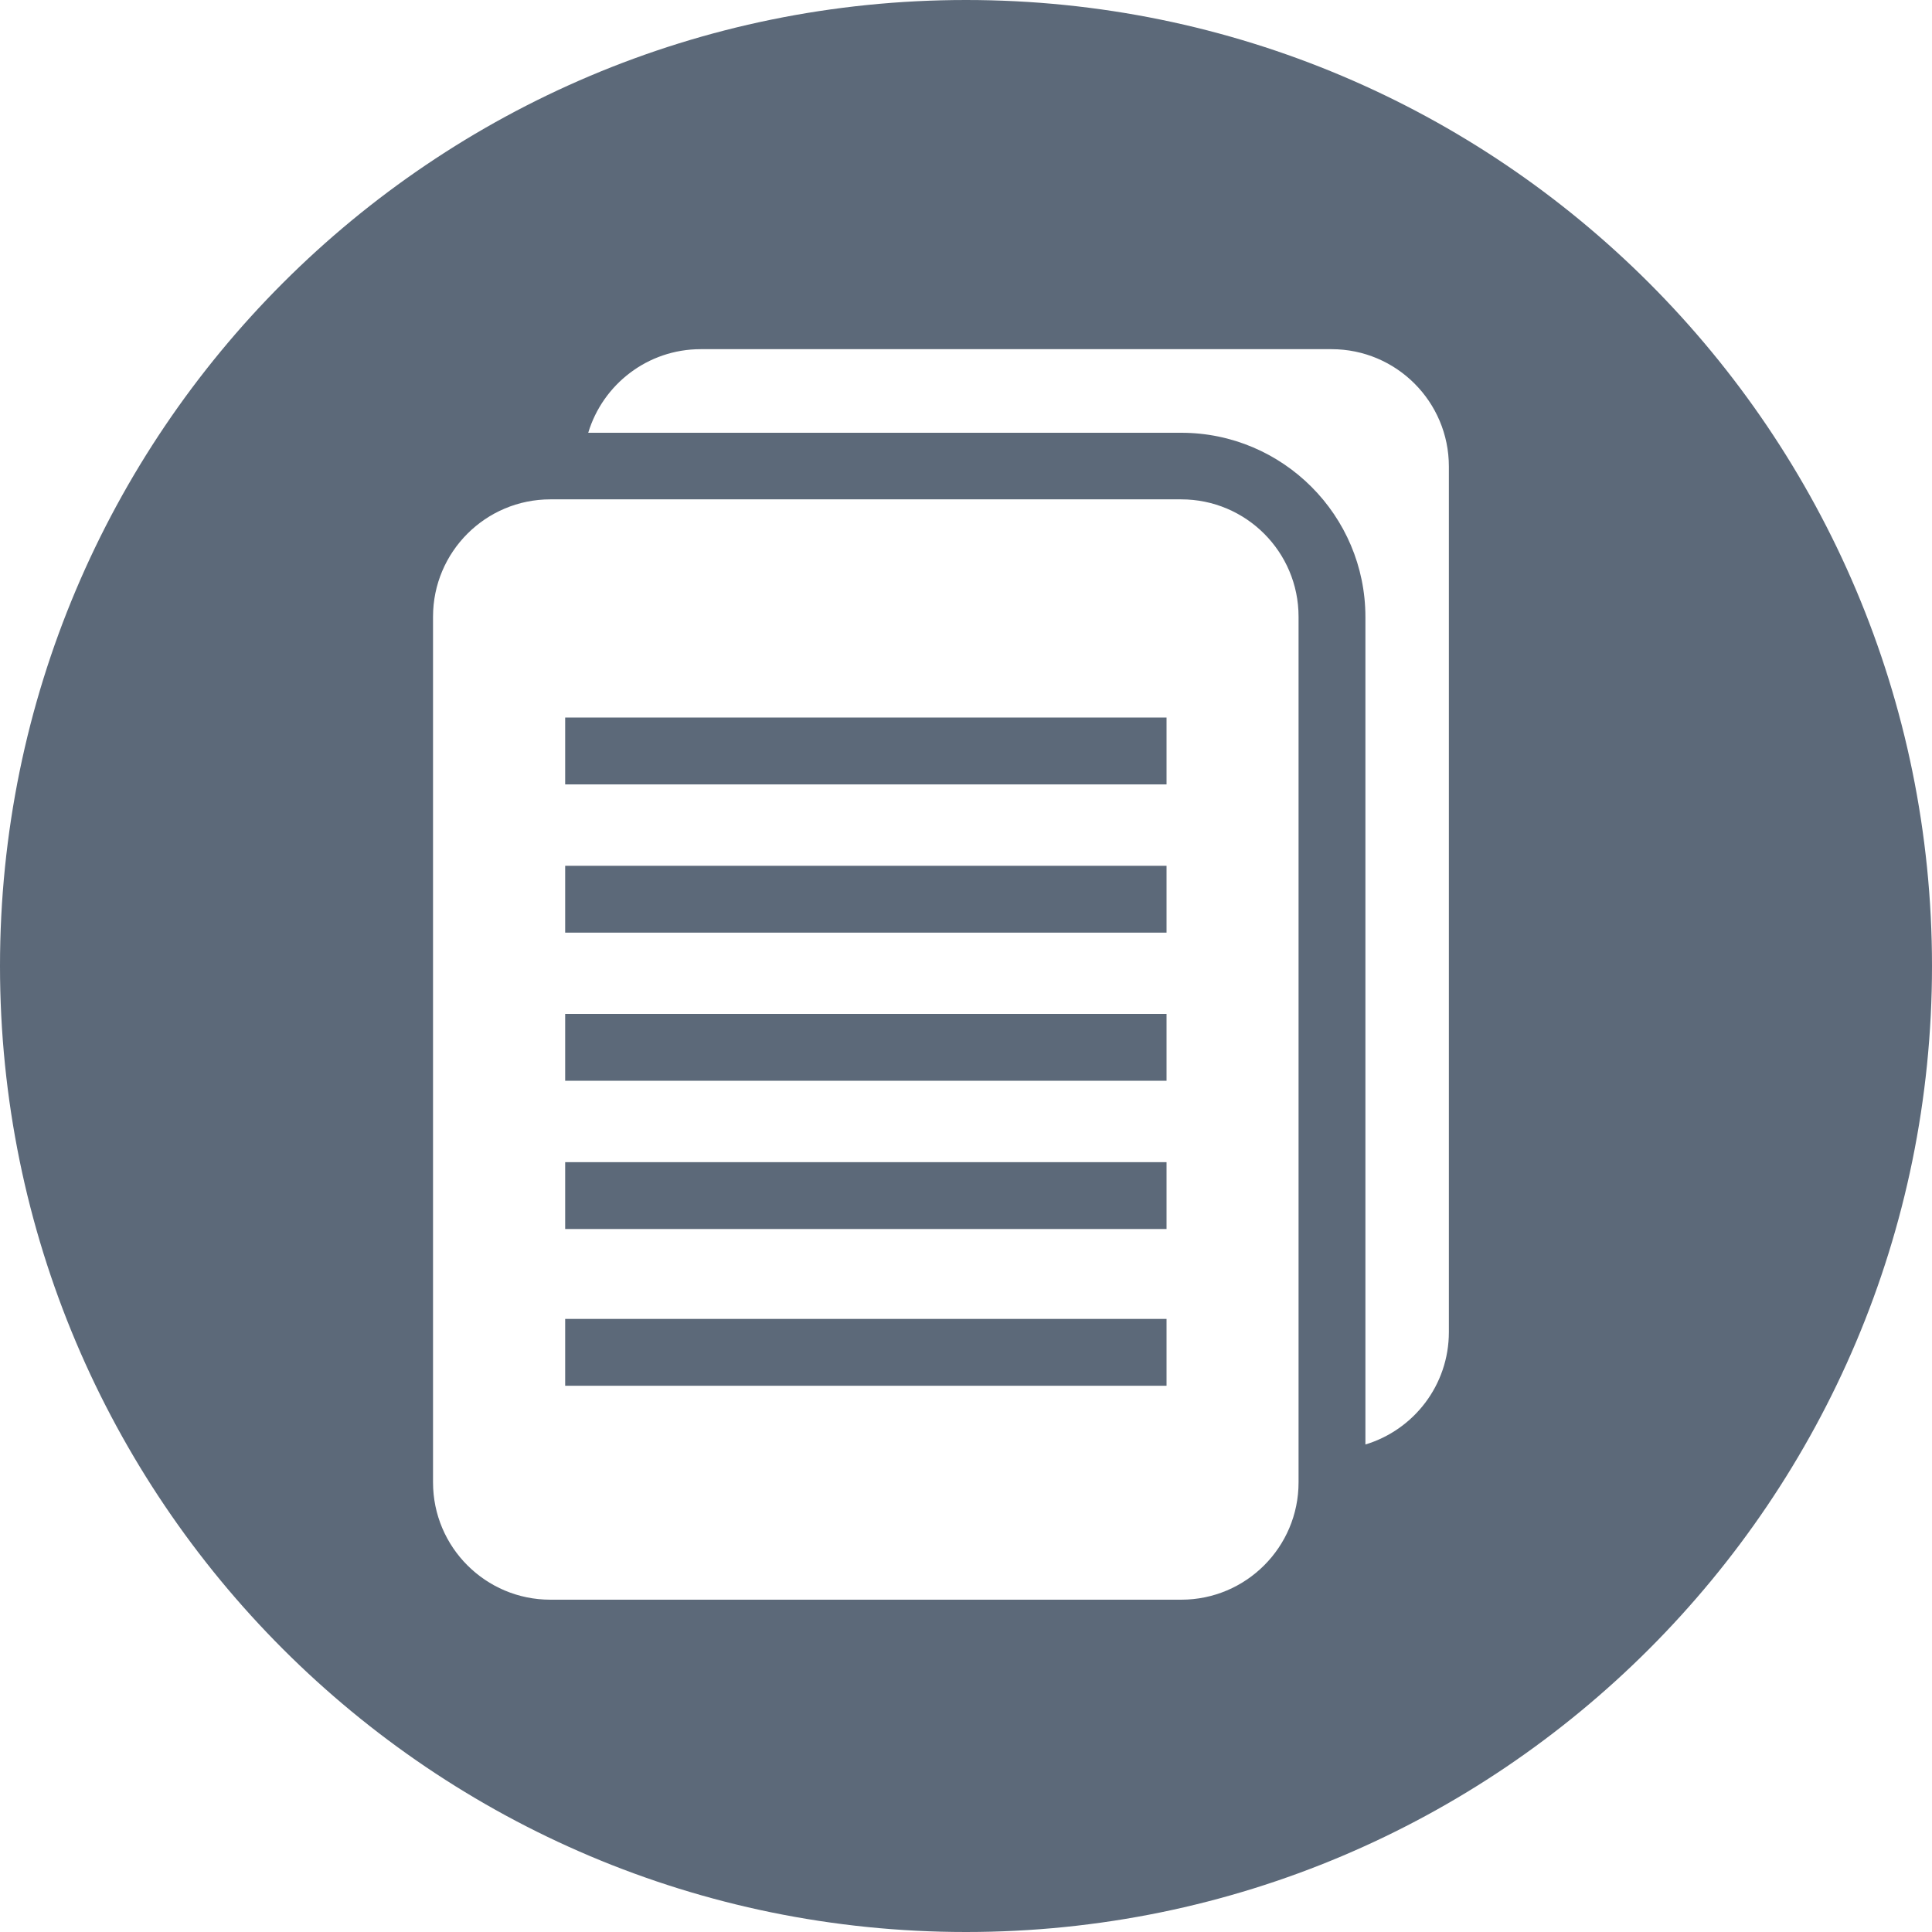 <svg fill="none" height="15" viewBox="0 0 15 15" width="15" xmlns="http://www.w3.org/2000/svg"><g fill="#5c6979"><path d="m4.669 0h-4.669v.519h4.669z" transform="translate(4.388 9.023)"/><path d="m4.669 0h-4.669v.519h4.669z" transform="translate(4.388 7.872)"/><path d="m4.669 0h-4.669v.519h4.669z" transform="translate(4.388 6.722)"/><path d="m4.669 0h-4.669v.519h4.669z" transform="translate(4.388 10.24)"/><path d="m7.5 0c-4.142 0-7.5 3.358-7.5 7.5 0 4.142 3.358 7.5 7.5 7.5 4.142 0 7.5-3.358 7.5-7.5 0-4.142-3.358-7.5-7.5-7.5zm2.582 10.598v.911c0 .503-.408.911-.911.911h-4.898c-.503 0-.911-.408-.911-.911v-6.721c0-.503.408-.911.911-.911h4.898c.503 0 .911.408.911.911 0 0 0.0.911 0.0.911zm1.167-1.167v.911c0 .412-.273.76-.648.873v-.616-4.898-.911c0-.788-.641-1.43-1.43-1.43h-4.604c.113-.375.461-.649.873-.649h4.898c.503 0 .911.408.911.911v.911h0z"/><path d="m4.669 0h-4.669v.519h4.669z" transform="translate(4.388 5.571)"/></g></svg>